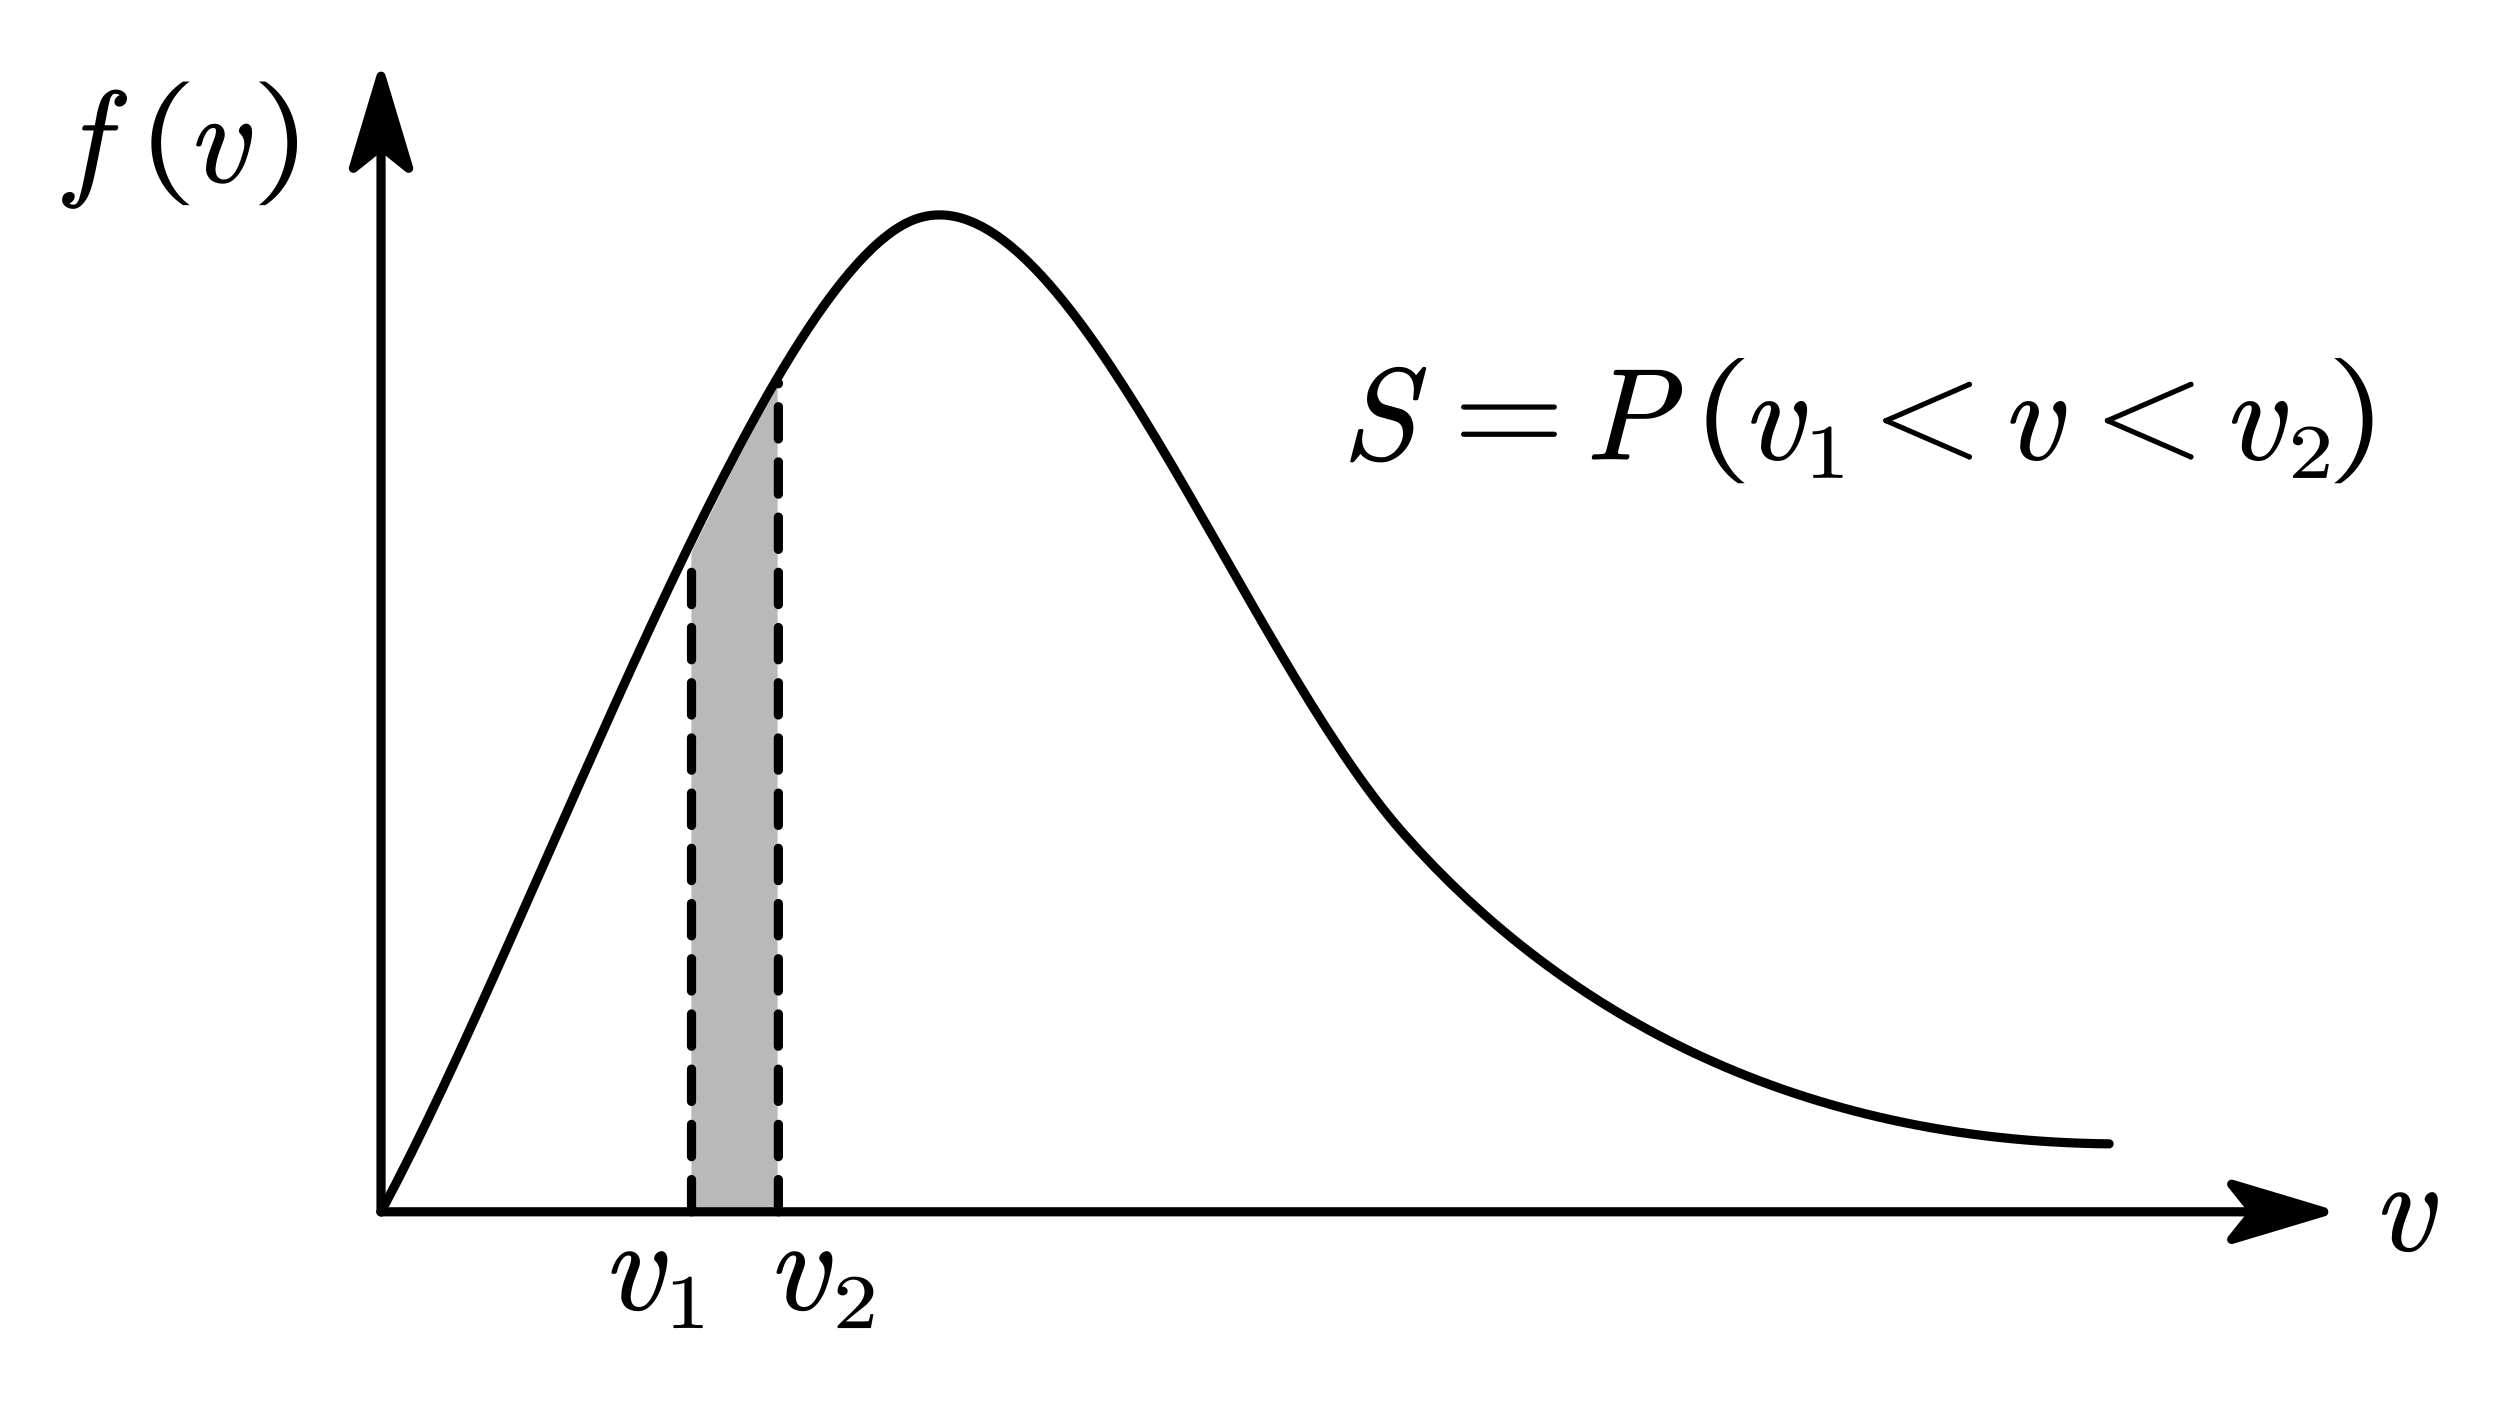 <?xml version="1.0"?>
<svg xmlns="http://www.w3.org/2000/svg" xmlns:xlink="http://www.w3.org/1999/xlink" width="362.292" height="204.488">
	<defs>
		<marker id="CustomMarker-01" markerUnits="strokeWidth" markerWidth="15" markerHeight="9" viewBox="-15 -4.5 15 9" orient="auto-start-reverse">
			<path d="M 0 -0 L -10 -3, -8 -0.5, -8 0.5, -10 3 Z" fill="#000000" stroke="#000000" stroke-linejoin="round" />
		</marker>
		<marker id="CustomMarker-02" markerUnits="strokeWidth" markerWidth="15" markerHeight="9" viewBox="-15 -4.5 15 9" orient="auto-start-reverse">
			<path d="M 0 -0 L -10 -3, -8 -0.5, -8 0.5, -10 3 Z" fill="#000000" stroke="#000000" stroke-linejoin="round" />
		</marker>
	</defs>
	<path d="M 10 -95.582 L 9.2 -94.372, 8.4 -92.758, 6 -88.725, 3.2 -83.483, -0.4 -76.627, -3.6 -70.174, -9.6 -58.075, -10 -56.865, -10 95.582, 10 95.582 Z" stroke="none" fill="#000000" fill-opacity="0.275" transform="matrix(0.625 0 -0 0.625 106.44 115.873)" />
	<path d="M -225.22 131.651 L 225.22 131.651" fill="none" stroke="#000000" stroke-width="2.133" stroke-linecap="round" stroke-linejoin="round" marker-end="url(#CustomMarker-01)" transform="matrix(0.625 0 -0 0.625 195.981 93.33)" />
	<path d="M -225.22 131.651 L -225.22 -131.651" fill="none" stroke="#000000" stroke-width="2.133" stroke-linecap="round" stroke-linejoin="round" marker-end="url(#CustomMarker-02)" transform="matrix(0.625 0 -0 0.625 195.981 93.33)" />
	<g transform="matrix(1 0 -0 1 9 9)">
		<svg width="111.06" height="62.914">
			<defs />
			<path d="M 9.352 5.616 C 9.283 5.885, 9.141 6.092, 8.927 6.235, 8.714 6.379, 8.503 6.45, 8.295 6.45, 8.069 6.45, 7.886 6.371, 7.748 6.212, 7.641 6.109, 7.585 5.977, 7.578 5.818, 7.578 5.751, 7.59 5.666, 7.616 5.561, 7.685 5.33, 7.803 5.147, 7.97 5.012, 8.137 4.878, 8.261 4.804, 8.342 4.792, 8.223 4.658, 7.987 4.591, 7.634 4.59, 7.427 4.591, 7.229 4.771, 7.04 5.131, 7.002 5.186, 6.96 5.31, 6.913 5.502, 6.866 5.695, 6.812 5.93, 6.753 6.208, 6.693 6.486, 6.631 6.78, 6.568 7.092, 6.505 7.403, 6.449 7.702, 6.398 7.989 L 6.162 9.152, 7.889 9.152 C 8.053 9.153, 8.135 9.235, 8.135 9.399 L 8.135 9.464, 8.097 9.628 C 8.028 9.812, 7.905 9.904, 7.729 9.903 L 6.012 9.903, 5.106 14.465 C 5.018 14.893, 4.924 15.35, 4.823 15.835, 4.723 16.32, 4.613 16.803, 4.493 17.282, 4.373 17.762, 4.237 18.215, 4.083 18.642, 3.929 19.07, 3.763 19.442, 3.587 19.76, 3.48 19.937, 3.359 20.116, 3.224 20.295, 3.089 20.476, 2.94 20.636, 2.776 20.776, 2.612 20.917, 2.435 21.035, 2.243 21.129, 2.051 21.224, 1.845 21.271, 1.625 21.271, 1.38 21.271, 1.15 21.232, 0.936 21.152, 0.723 21.073, 0.539 20.963, 0.384 20.822, 0.231 20.682, 0.116 20.511, 0.04 20.309, 0.015 20.199, 0.002 20.089, 0.002 19.979, 0.002 19.876, 0.015 19.763, 0.04 19.64, 0.109 19.366, 0.254 19.16, 0.474 19.022, 0.694 18.885, 0.911 18.816, 1.124 18.816, 1.345 18.816, 1.527 18.889, 1.672 19.036, 1.779 19.14, 1.832 19.271, 1.832 19.43, 1.832 19.497, 1.819 19.583, 1.794 19.686, 1.726 19.919, 1.606 20.105, 1.436 20.245, 1.267 20.386, 1.141 20.462, 1.059 20.474, 1.166 20.597, 1.386 20.657, 1.719 20.657, 1.882 20.657, 2.035 20.566, 2.177 20.382, 2.318 20.199, 2.433 19.949, 2.521 19.631, 2.741 18.887, 2.941 18.061, 3.12 17.154, 3.299 16.247, 3.477 15.363, 3.653 14.502 L 4.587 9.903, 3.172 9.903 C 3.078 9.904, 3.009 9.873, 2.964 9.812, 2.927 9.776, 2.908 9.73, 2.908 9.674, 2.908 9.638, 2.918 9.604, 2.936 9.573 L 2.964 9.436 C 2.983 9.357, 3.026 9.29, 3.092 9.235, 3.158 9.18, 3.228 9.153, 3.304 9.152 L 4.738 9.152, 4.955 8.007 C 4.993 7.769, 5.043 7.507, 5.106 7.22, 5.169 6.933, 5.244 6.647, 5.332 6.363, 5.421 6.079, 5.52 5.806, 5.63 5.544, 5.74 5.281, 5.874 5.058, 6.031 4.874, 6.258 4.612, 6.519 4.397, 6.814 4.229, 7.109 4.061, 7.421 3.977, 7.748 3.977, 7.993 3.977, 8.228 4.014, 8.451 4.087, 8.674 4.16, 8.863 4.267, 9.017 4.408, 9.171 4.549, 9.279 4.716, 9.342 4.911, 9.386 5.009, 9.408 5.122, 9.408 5.25, 9.408 5.354, 9.39 5.477, 9.352 5.616 Z" stroke="none" fill="#000000" />
			<path d="M 27.194 9.125 C 27.364 9.29, 27.471 9.522, 27.515 9.821, 27.527 9.968, 27.533 10.108, 27.533 10.242, 27.533 10.414, 27.521 10.585, 27.496 10.755, 27.458 11.098, 27.4 11.444, 27.321 11.795, 27.242 12.147, 27.166 12.46, 27.09 12.734, 26.964 13.254, 26.796 13.797, 26.585 14.365, 26.375 14.933, 26.115 15.455, 25.807 15.931, 25.499 16.407, 25.14 16.808, 24.727 17.131, 24.315 17.455, 23.839 17.616, 23.298 17.616, 22.871 17.616, 22.467 17.54, 22.086 17.387, 21.706 17.235, 21.409 16.988, 21.195 16.645, 20.962 16.298, 20.849 15.901, 20.855 15.454, 20.855 15.43, 20.861 15.406, 20.874 15.381, 20.874 14.948, 20.924 14.511, 21.024 14.071, 21.125 13.65, 21.272 13.187, 21.464 12.679, 21.655 12.173, 21.839 11.681, 22.015 11.204, 22.204 10.698, 22.298 10.282, 22.298 9.958, 22.298 9.684, 22.182 9.547, 21.949 9.546, 21.736 9.547, 21.542 9.608, 21.369 9.73, 21.196 9.852, 21.039 10.022, 20.897 10.238, 20.756 10.455, 20.629 10.712, 20.515 11.008, 20.402 11.304, 20.308 11.62, 20.232 11.955, 20.163 12.121, 20.047 12.206, 19.884 12.212 L 19.666 12.212 C 19.515 12.212, 19.44 12.136, 19.44 11.983 L 19.44 11.918 C 19.528 11.583, 19.645 11.24, 19.789 10.889, 19.934 10.538, 20.116 10.219, 20.336 9.931, 20.556 9.644, 20.808 9.406, 21.091 9.217, 21.374 9.028, 21.698 8.933, 22.062 8.932, 22.377 8.933, 22.646 9, 22.869 9.134, 23.092 9.269, 23.262 9.448, 23.378 9.67, 23.495 9.893, 23.559 10.145, 23.572 10.425 L 23.572 10.489 C 23.572 10.753, 23.518 11.024, 23.411 11.305, 23.229 11.782, 23.048 12.269, 22.869 12.766, 22.69 13.264, 22.55 13.712, 22.449 14.108, 22.349 14.523, 22.279 14.921, 22.242 15.299, 22.229 15.384, 22.223 15.467, 22.223 15.546, 22.223 15.821, 22.27 16.081, 22.364 16.325, 22.446 16.539, 22.579 16.707, 22.765 16.829, 22.95 16.951, 23.169 17.012, 23.42 17.012, 23.791 17.012, 24.126 16.892, 24.425 16.65, 24.724 16.409, 24.99 16.084, 25.223 15.675, 25.455 15.266, 25.661 14.8, 25.84 14.278, 26.02 13.756, 26.178 13.229, 26.317 12.697, 26.38 12.429, 26.411 12.173, 26.411 11.928, 26.411 11.745, 26.399 11.571, 26.373 11.405, 26.292 11.009, 26.109 10.673, 25.826 10.398, 25.695 10.27, 25.625 10.124, 25.618 9.958, 25.618 9.898, 25.628 9.84, 25.647 9.784, 25.704 9.571, 25.815 9.386, 25.982 9.231, 26.148 9.075, 26.345 8.976, 26.572 8.932, 26.609 8.921, 26.653 8.915, 26.703 8.914, 26.886 8.915, 27.05 8.985, 27.194 9.125 Z" stroke="none" fill="#000000" />
			<path d="M 1.547 8.956 C -4.569 4.926, -4.569 -4.926, 1.547 -8.956 L 2.507 -8.956 C -3.008 -4.926, -3.008 4.926, 2.507 8.956" stroke="none" fill="#000000" transform="matrix(1 0 -0 1 15.972 11.77)" />
			<path d="M 1.547 8.956 C -4.569 4.926, -4.569 -4.926, 1.547 -8.956 L 2.507 -8.956 C -3.008 -4.926, -3.008 4.926, 2.507 8.956" stroke="none" fill="#000000" transform="matrix(-1 1.50996e-007 -1.50996e-007 -1 31.007 11.77)" />
			<rect />
		</svg>
	</g>
	<g transform="matrix(1 0 -0 1 345.196 164.404)">
		<svg width="30.015" height="32.957">
			<defs />
			<path d="M 7.75 8.562 C 7.92 8.727, 8.027 8.959, 8.071 9.258, 8.083 9.405, 8.09 9.545, 8.09 9.679, 8.09 9.851, 8.077 10.022, 8.052 10.192, 8.014 10.535, 7.956 10.882, 7.877 11.233, 7.799 11.584, 7.722 11.897, 7.646 12.171, 7.52 12.691, 7.352 13.234, 7.141 13.802, 6.931 14.37, 6.671 14.892, 6.363 15.368, 6.055 15.845, 5.695 16.245, 5.283 16.568, 4.871 16.892, 4.395 17.053, 3.854 17.053, 3.426 17.053, 3.022 16.977, 2.641 16.824, 2.261 16.672, 1.964 16.425, 1.75 16.082, 1.517 15.735, 1.404 15.338, 1.41 14.892, 1.41 14.867, 1.416 14.843, 1.428 14.818, 1.428 14.385, 1.479 13.949, 1.58 13.508, 1.68 13.088, 1.827 12.624, 2.019 12.117, 2.21 11.61, 2.394 11.118, 2.57 10.641, 2.759 10.135, 2.853 9.719, 2.853 9.395, 2.853 9.121, 2.737 8.984, 2.504 8.983, 2.291 8.984, 2.097 9.045, 1.924 9.167, 1.751 9.289, 1.594 9.459, 1.452 9.675, 1.311 9.892, 1.183 10.149, 1.07 10.445, 0.957 10.741, 0.863 11.057, 0.787 11.392, 0.718 11.558, 0.602 11.643, 0.438 11.649 L 0.221 11.649 C 0.07 11.649, -0.006 11.573, -0.006 11.42 L -0.006 11.356 C 0.082 11.02, 0.199 10.677, 0.344 10.326, 0.488 9.975, 0.671 9.656, 0.891 9.368, 1.111 9.082, 1.363 8.843, 1.646 8.654, 1.929 8.465, 2.253 8.37, 2.618 8.369, 2.932 8.37, 3.201 8.438, 3.424 8.572, 3.647 8.706, 3.817 8.885, 3.934 9.107, 4.051 9.331, 4.115 9.582, 4.127 9.863 L 4.127 9.927 C 4.127 10.19, 4.074 10.461, 3.966 10.742, 3.784 11.219, 3.604 11.706, 3.424 12.204, 3.245 12.702, 3.105 13.149, 3.004 13.545, 2.904 13.961, 2.834 14.358, 2.797 14.736, 2.784 14.822, 2.778 14.904, 2.778 14.983, 2.778 15.258, 2.825 15.518, 2.919 15.762, 3.001 15.976, 3.135 16.144, 3.321 16.266, 3.506 16.389, 3.725 16.449, 3.976 16.449, 4.347 16.449, 4.682 16.329, 4.981 16.087, 5.28 15.846, 5.546 15.521, 5.778 15.112, 6.011 14.703, 6.217 14.237, 6.396 13.715, 6.576 13.193, 6.734 12.666, 6.872 12.134, 6.935 11.866, 6.967 11.61, 6.967 11.365, 6.967 11.182, 6.954 11.008, 6.929 10.843, 6.848 10.447, 6.665 10.111, 6.382 9.835, 6.25 9.707, 6.181 9.561, 6.175 9.395, 6.175 9.335, 6.184 9.277, 6.203 9.221, 6.26 9.008, 6.371 8.823, 6.538 8.668, 6.705 8.512, 6.901 8.413, 7.127 8.369, 7.165 8.358, 7.209 8.352, 7.259 8.351, 7.442 8.352, 7.606 8.422, 7.75 8.562 Z" stroke="none" fill="#000000" />
			<rect />
		</svg>
	</g>
	<path d="M -200.334 120.969 C -164.029 53.576, -110.939 -97.697, -76.029 -109.333, -41.12 -120.969, -1.12 -9.697, 36.698 33.212, 74.516 76.121, 129.062 104.485, 200.334 105.212" fill="none" stroke="#000000" stroke-width="2.133" stroke-linecap="round" stroke-linejoin="round" transform="matrix(0.625 0 -0 0.625 180.428 100.006)" />
	<path d="M 0 76.299 L 0 -76.3" fill="none" stroke="#000000" stroke-width="2.133" stroke-linecap="round" stroke-linejoin="round" stroke-dasharray="7.477, 5.323" transform="matrix(0.625 0 0 0.625 100.213 127.925)" />
	<path d="M 0 96.099 L 0 -96.099" fill="none" stroke="#000000" stroke-width="2.133" stroke-linecap="round" stroke-linejoin="round" stroke-dasharray="7.477, 5.323" transform="matrix(0.625 0 0 0.625 112.8 115.55)" />
	<g transform="matrix(1 0 -0 1 88.617 172.958)">
		<svg width="44.938" height="39">
			<defs />
			<path d="M 7.75 8.562 C 7.92 8.727, 8.027 8.959, 8.071 9.258, 8.083 9.405, 8.09 9.545, 8.09 9.679, 8.09 9.851, 8.077 10.022, 8.052 10.192, 8.014 10.535, 7.956 10.882, 7.877 11.233, 7.799 11.584, 7.722 11.897, 7.646 12.171, 7.52 12.691, 7.352 13.234, 7.141 13.802, 6.931 14.37, 6.671 14.892, 6.363 15.368, 6.055 15.845, 5.695 16.245, 5.283 16.568, 4.871 16.892, 4.395 17.053, 3.854 17.053, 3.426 17.053, 3.022 16.977, 2.641 16.824, 2.261 16.672, 1.964 16.425, 1.75 16.082, 1.517 15.735, 1.404 15.338, 1.41 14.892, 1.41 14.867, 1.416 14.843, 1.428 14.818, 1.428 14.385, 1.479 13.949, 1.58 13.508, 1.68 13.088, 1.827 12.624, 2.019 12.117, 2.21 11.61, 2.394 11.118, 2.57 10.641, 2.759 10.135, 2.853 9.719, 2.853 9.395, 2.853 9.121, 2.737 8.984, 2.504 8.983, 2.291 8.984, 2.097 9.045, 1.924 9.167, 1.751 9.289, 1.594 9.459, 1.452 9.675, 1.311 9.892, 1.183 10.149, 1.07 10.445, 0.957 10.741, 0.863 11.057, 0.787 11.392, 0.718 11.558, 0.602 11.643, 0.438 11.649 L 0.221 11.649 C 0.07 11.649, -0.006 11.573, -0.006 11.42 L -0.006 11.356 C 0.082 11.02, 0.199 10.677, 0.344 10.326, 0.488 9.975, 0.671 9.656, 0.891 9.368, 1.111 9.082, 1.363 8.843, 1.646 8.654, 1.929 8.465, 2.253 8.37, 2.618 8.369, 2.932 8.37, 3.201 8.438, 3.424 8.572, 3.647 8.706, 3.817 8.885, 3.934 9.107, 4.051 9.331, 4.115 9.582, 4.127 9.863 L 4.127 9.927 C 4.127 10.19, 4.074 10.461, 3.966 10.742, 3.784 11.219, 3.604 11.706, 3.424 12.204, 3.245 12.702, 3.105 13.149, 3.004 13.545, 2.904 13.961, 2.834 14.358, 2.797 14.736, 2.784 14.822, 2.778 14.904, 2.778 14.983, 2.778 15.258, 2.825 15.518, 2.919 15.762, 3.001 15.976, 3.135 16.144, 3.321 16.266, 3.506 16.389, 3.725 16.449, 3.976 16.449, 4.347 16.449, 4.682 16.329, 4.981 16.087, 5.28 15.846, 5.546 15.521, 5.778 15.112, 6.011 14.703, 6.217 14.237, 6.396 13.715, 6.576 13.193, 6.734 12.666, 6.872 12.134, 6.935 11.866, 6.967 11.61, 6.967 11.365, 6.967 11.182, 6.954 11.008, 6.929 10.843, 6.848 10.447, 6.665 10.111, 6.382 9.835, 6.25 9.707, 6.181 9.561, 6.175 9.395, 6.175 9.335, 6.184 9.277, 6.203 9.221, 6.26 9.008, 6.371 8.823, 6.538 8.668, 6.705 8.512, 6.901 8.413, 7.127 8.369, 7.165 8.358, 7.209 8.352, 7.259 8.351, 7.442 8.352, 7.606 8.422, 7.75 8.562 Z" stroke="none" fill="#000000" />
			<path d="M 2.373 3.197 C 1.725 3.177, 1.094 3.166, 0.481 3.166, -0.131 3.166, -0.762 3.177, -1.41 3.197 L -1.41 2.756, -1.045 2.756 C -0.929 2.756, -0.82 2.755, -0.718 2.751, -0.615 2.748, -0.519 2.739, -0.427 2.726, -0.335 2.712, -0.256 2.698, -0.189 2.684, -0.133 2.674, -0.086 2.643, -0.05 2.59, -0.012 2.537, 0.006 2.478, 0.006 2.412 L 0.006 -3.369 C -0.17 -3.283, -0.386 -3.218, -0.644 -3.174, -0.901 -3.129, -1.182 -3.107, -1.489 -3.107 L -1.489 -3.543 C -1.066 -3.543, -0.676 -3.593, -0.318 -3.694, 0.039 -3.795, 0.348 -3.984, 0.608 -4.261 L 0.772 -4.261 C 0.888 -4.261, 0.946 -4.205, 0.946 -4.092 L 0.946 2.412 C 0.946 2.481, 0.964 2.541, 0.999 2.592, 1.034 2.643, 1.086 2.674, 1.152 2.684, 1.209 2.698, 1.281 2.712, 1.369 2.726, 1.457 2.739, 1.556 2.748, 1.667 2.751, 1.778 2.755, 1.887 2.756, 1.992 2.756 L 2.373 2.756, 2.373 3.197 Z" stroke="none" fill="#000000" transform="matrix(1.12 0 0 1 10.558 16.306)" />
			<rect />
		</svg>
	</g>
	<g transform="matrix(1 0 -0 1 112.538 172.958)">
		<svg width="48.025" height="39">
			<defs />
			<path d="M 7.75 8.562 C 7.92 8.727, 8.027 8.959, 8.071 9.258, 8.083 9.405, 8.09 9.545, 8.09 9.679, 8.09 9.851, 8.077 10.022, 8.052 10.192, 8.014 10.535, 7.956 10.882, 7.877 11.233, 7.799 11.584, 7.722 11.897, 7.646 12.171, 7.52 12.691, 7.352 13.234, 7.141 13.802, 6.931 14.37, 6.671 14.892, 6.363 15.368, 6.055 15.845, 5.695 16.245, 5.283 16.568, 4.871 16.892, 4.395 17.053, 3.854 17.053, 3.426 17.053, 3.022 16.977, 2.641 16.824, 2.261 16.672, 1.964 16.425, 1.75 16.082, 1.517 15.735, 1.404 15.338, 1.41 14.892, 1.41 14.867, 1.416 14.843, 1.428 14.818, 1.428 14.385, 1.479 13.949, 1.58 13.508, 1.68 13.088, 1.827 12.624, 2.019 12.117, 2.21 11.61, 2.394 11.118, 2.57 10.641, 2.759 10.135, 2.853 9.719, 2.853 9.395, 2.853 9.121, 2.737 8.984, 2.504 8.983, 2.291 8.984, 2.097 9.045, 1.924 9.167, 1.751 9.289, 1.594 9.459, 1.452 9.675, 1.311 9.892, 1.183 10.149, 1.07 10.445, 0.957 10.741, 0.863 11.057, 0.787 11.392, 0.718 11.558, 0.602 11.643, 0.438 11.649 L 0.221 11.649 C 0.07 11.649, -0.006 11.573, -0.006 11.42 L -0.006 11.356 C 0.082 11.02, 0.199 10.677, 0.344 10.326, 0.488 9.975, 0.671 9.656, 0.891 9.368, 1.111 9.082, 1.363 8.843, 1.646 8.654, 1.929 8.465, 2.253 8.37, 2.618 8.369, 2.932 8.37, 3.201 8.438, 3.424 8.572, 3.647 8.706, 3.817 8.885, 3.934 9.107, 4.051 9.331, 4.115 9.582, 4.127 9.863 L 4.127 9.927 C 4.127 10.19, 4.074 10.461, 3.966 10.742, 3.784 11.219, 3.604 11.706, 3.424 12.204, 3.245 12.702, 3.105 13.149, 3.004 13.545, 2.904 13.961, 2.834 14.358, 2.797 14.736, 2.784 14.822, 2.778 14.904, 2.778 14.983, 2.778 15.258, 2.825 15.518, 2.919 15.762, 3.001 15.976, 3.135 16.144, 3.321 16.266, 3.506 16.389, 3.725 16.449, 3.976 16.449, 4.347 16.449, 4.682 16.329, 4.981 16.087, 5.28 15.846, 5.546 15.521, 5.778 15.112, 6.011 14.703, 6.217 14.237, 6.396 13.715, 6.576 13.193, 6.734 12.666, 6.872 12.134, 6.935 11.866, 6.967 11.61, 6.967 11.365, 6.967 11.182, 6.954 11.008, 6.929 10.843, 6.848 10.447, 6.665 10.111, 6.382 9.835, 6.25 9.707, 6.181 9.561, 6.175 9.395, 6.175 9.335, 6.184 9.277, 6.203 9.221, 6.26 9.008, 6.371 8.823, 6.538 8.668, 6.705 8.512, 6.901 8.413, 7.127 8.369, 7.165 8.358, 7.209 8.352, 7.259 8.351, 7.442 8.352, 7.606 8.422, 7.75 8.562 Z" stroke="none" fill="#000000" />
			<path d="M 2.391 3.197 L -1.909 3.197, -1.909 2.915 C -1.909 2.895, -1.898 2.864, -1.877 2.823 L -0.149 0.945 C 0.055 0.72, 0.262 0.489, 0.472 0.253, 0.681 0.017, 0.869 -0.224, 1.034 -0.47, 1.199 -0.717, 1.331 -0.97, 1.43 -1.232, 1.529 -1.494, 1.578 -1.768, 1.578 -2.056, 1.578 -2.298, 1.547 -2.525, 1.483 -2.735, 1.42 -2.945, 1.328 -3.13, 1.208 -3.289, 1.088 -3.448, 0.939 -3.576, 0.759 -3.674, 0.58 -3.771, 0.372 -3.82, 0.136 -3.82, -0.216 -3.82, -0.527 -3.715, -0.796 -3.504, -1.066 -3.294, -1.245 -3.062, -1.333 -2.81, -1.35 -2.803, -1.322 -2.799, -1.248 -2.799 L -1.158 -2.799 C -1.053 -2.775, -0.961 -2.738, -0.884 -2.689, -0.806 -2.639, -0.741 -2.571, -0.688 -2.484, -0.635 -2.396, -0.609 -2.291, -0.609 -2.169, -0.609 -1.963, -0.676 -1.806, -0.81 -1.696, -0.944 -1.587, -1.093 -1.532, -1.259 -1.532, -1.417 -1.532, -1.565 -1.587, -1.702 -1.696, -1.84 -1.806, -1.909 -1.963, -1.909 -2.169, -1.909 -2.455, -1.852 -2.727, -1.739 -2.984, -1.626 -3.24, -1.474 -3.462, -1.28 -3.651, -1.086 -3.839, -0.857 -3.987, -0.593 -4.097, -0.329 -4.206, -0.049 -4.261, 0.247 -4.261, 0.613 -4.261, 0.949 -4.207, 1.253 -4.1, 1.558 -3.992, 1.817 -3.837, 2.032 -3.635, 2.247 -3.433, 2.415 -3.2, 2.537 -2.935, 2.658 -2.67, 2.719 -2.377, 2.719 -2.056, 2.719 -1.7, 2.638 -1.372, 2.476 -1.073, 2.314 -0.774, 2.113 -0.499, 1.874 -0.25, 1.634 5.126e-005, 1.38 0.235, 1.111 0.456, 0.841 0.676, 0.597 0.891, 0.379 1.099 L -0.836 2.243, 0.754 2.243 C 0.976 2.243, 1.183 2.242, 1.375 2.238, 1.567 2.235, 1.73 2.228, 1.863 2.218, 1.997 2.207, 2.066 2.201, 2.069 2.197, 2.097 2.173, 2.124 2.125, 2.149 2.054, 2.173 1.982, 2.196 1.897, 2.217 1.8, 2.238 1.702, 2.26 1.603, 2.281 1.502, 2.302 1.401, 2.321 1.291, 2.339 1.171 L 2.73 1.171 Z" stroke="none" fill="#000000" transform="matrix(1.12 0 0 1 10.981 16.306)" />
			<rect />
		</svg>
	</g>
	<g transform="matrix(1 0 -0 1 195.676 49.074)">
		<svg width="452.994" height="98.914">
			<defs />
			<path d="M 9.884 8.673 C 9.846 8.844, 9.752 8.93, 9.601 8.929, 9.589 8.942, 9.557 8.948, 9.507 8.947, 9.475 8.948, 9.45 8.942, 9.431 8.929 L 9.347 8.929 C 9.183 8.93, 9.101 8.868, 9.101 8.746 L 9.101 8.682 C 9.176 8.231, 9.214 7.812, 9.214 7.427 L 9.214 7.079 C 9.176 6.609, 9.071 6.204, 8.898 5.866, 8.725 5.527, 8.472 5.264, 8.139 5.078, 7.806 4.892, 7.384 4.798, 6.874 4.798, 6.579 4.798, 6.278 4.863, 5.973 4.991, 5.669 5.119, 5.384 5.293, 5.12 5.512, 4.831 5.751, 4.595 6.021, 4.412 6.324, 4.23 6.626, 4.098 6.936, 4.015 7.253, 3.953 7.479, 3.919 7.696, 3.912 7.903, 3.912 8.191, 3.975 8.465, 4.101 8.728, 4.283 9.168, 4.61 9.449, 5.082 9.57 L 7.252 10.175 C 7.648 10.292, 7.986 10.476, 8.266 10.73, 8.546 10.983, 8.757 11.283, 8.898 11.627, 9.04 11.973, 9.123 12.349, 9.148 12.758 L 9.148 12.923 C 9.148 13.278, 9.098 13.641, 8.997 14.013, 8.866 14.527, 8.655 15.021, 8.365 15.498, 8.076 15.974, 7.718 16.401, 7.289 16.779, 6.881 17.128, 6.433 17.407, 5.945 17.617, 5.457 17.828, 4.969 17.933, 4.478 17.933, 3.755 17.933, 3.138 17.818, 2.629 17.585, 2.119 17.354, 1.742 17.061, 1.496 16.706 L 0.562 17.814 C 0.481 17.894, 0.396 17.933, 0.308 17.933 L 0.251 17.933 C 0.094 17.933, 0.009 17.873, -0.004 17.75, -0.004 17.714, 0.006 17.68, 0.024 17.649 L 1.119 13.363 C 1.157 13.192, 1.267 13.104, 1.449 13.097 L 1.657 13.097 C 1.732 13.098, 1.801 13.128, 1.864 13.188, 1.89 13.238, 1.902 13.281, 1.902 13.317, 1.902 13.342, 1.896 13.372, 1.883 13.408, 1.77 13.849, 1.713 14.258, 1.713 14.636, 1.713 15.241, 1.862 15.754, 2.157 16.175, 2.629 16.853, 3.453 17.192, 4.629 17.192, 4.924 17.192, 5.225 17.123, 5.53 16.986, 5.835 16.849, 6.12 16.664, 6.384 16.431, 6.673 16.163, 6.917 15.866, 7.115 15.539, 7.313 15.212, 7.46 14.875, 7.553 14.526, 7.616 14.245, 7.648 13.983, 7.648 13.738, 7.648 13.434, 7.607 13.14, 7.525 12.859, 7.337 12.389, 6.988 12.087, 6.478 11.952 L 4.336 11.347 C 3.953 11.244, 3.623 11.075, 3.345 10.839, 3.069 10.605, 2.854 10.325, 2.7 10.001, 2.546 9.678, 2.456 9.321, 2.431 8.929 L 2.431 8.728 C 2.431 8.423, 2.468 8.102, 2.544 7.766, 2.676 7.278, 2.887 6.811, 3.176 6.365, 3.466 5.919, 3.824 5.525, 4.251 5.183, 4.654 4.853, 5.096 4.589, 5.577 4.391, 6.059 4.193, 6.535 4.093, 7.007 4.092, 7.655 4.093, 8.189 4.214, 8.61 4.455, 9.032 4.696, 9.337 4.982, 9.526 5.311 L 10.431 4.221 C 10.482 4.136, 10.564 4.093, 10.676 4.092 L 10.762 4.092 C 10.913 4.093, 10.988 4.166, 10.988 4.312 L 10.988 4.386 Z" stroke="none" fill="#000000" />
			<polyline points="-6.566 -1.97 6.566 -1.97" fill="none" stroke="#000000" stroke-width="0.75" stroke-linecap="round" stroke-linejoin="round" transform="matrix(1 0 0 1 22.998 11.886)" />
			<polyline points="-6.566 1.97 6.566 1.97" fill="none" stroke="#000000" stroke-width="0.75" stroke-linecap="round" stroke-linejoin="round" transform="matrix(1 0 0 1 22.998 11.886)" />
			<path d="M 47.985 8.123 C 47.847 8.618, 47.611 9.075, 47.278 9.493, 46.945 9.911, 46.548 10.273, 46.089 10.578, 45.592 10.92, 45.063 11.178, 44.5 11.352, 43.937 11.527, 43.379 11.614, 42.825 11.613 L 40.024 11.613, 38.845 16.193 C 38.807 16.328, 38.788 16.435, 38.788 16.514, 38.788 16.587, 38.804 16.633, 38.835 16.651, 38.923 16.707, 39.097 16.739, 39.354 16.748, 39.612 16.757, 39.889 16.762, 40.184 16.761, 40.36 16.762, 40.448 16.847, 40.448 17.017 L 40.448 17.082, 40.411 17.247 C 40.342 17.43, 40.219 17.521, 40.042 17.521, 39.257 17.485, 38.468 17.466, 37.675 17.466, 36.877 17.466, 36.078 17.485, 35.279 17.521, 35.11 17.521, 35.019 17.442, 35.006 17.283 L 35.006 17.21, 35.043 17.054 C 35.094 16.853, 35.216 16.755, 35.411 16.761, 35.707 16.762, 35.987 16.757, 36.251 16.748, 36.515 16.739, 36.71 16.707, 36.835 16.651, 36.955 16.585, 37.046 16.42, 37.109 16.156 L 39.76 5.833 C 39.797 5.699, 39.816 5.595, 39.816 5.521, 39.816 5.449, 39.801 5.406, 39.769 5.393, 39.681 5.339, 39.51 5.306, 39.255 5.293, 39.001 5.281, 38.722 5.275, 38.42 5.274, 38.244 5.275, 38.156 5.192, 38.156 5.027 L 38.156 4.954, 38.213 4.798 C 38.251 4.615, 38.367 4.524, 38.561 4.523 L 44.608 4.523 C 45.162 4.524, 45.676 4.611, 46.151 4.785, 46.626 4.959, 47.033 5.22, 47.372 5.567, 47.68 5.891, 47.897 6.276, 48.023 6.721, 48.06 6.93, 48.079 7.141, 48.079 7.354, 48.079 7.599, 48.048 7.855, 47.985 8.123 Z M 45.976 8.077 C 46.083 7.693, 46.155 7.32, 46.193 6.96 L 46.193 6.795 C 46.193 6.514, 46.114 6.258, 45.957 6.025, 45.75 5.751, 45.473 5.558, 45.127 5.444, 44.781 5.331, 44.407 5.275, 44.004 5.274 L 42.231 5.274 C 41.911 5.275, 41.719 5.299, 41.656 5.348, 41.593 5.397, 41.527 5.571, 41.458 5.87 L 40.146 10.926, 42.505 10.926 C 42.914 10.927, 43.322 10.869, 43.731 10.752, 44.14 10.637, 44.523 10.438, 44.882 10.156, 45.203 9.882, 45.44 9.562, 45.594 9.195, 45.748 8.829, 45.875 8.456, 45.976 8.077 Z" stroke="none" fill="#000000" />
			<path d="M 65.866 9.24 C 66.036 9.406, 66.143 9.638, 66.186 9.937, 66.199 10.084, 66.205 10.224, 66.205 10.358, 66.205 10.53, 66.193 10.7, 66.168 10.871, 66.13 11.213, 66.072 11.56, 65.993 11.911, 65.914 12.263, 65.838 12.575, 65.762 12.85, 65.636 13.369, 65.468 13.913, 65.257 14.481, 65.046 15.049, 64.787 15.571, 64.479 16.047, 64.171 16.523, 63.812 16.924, 63.399 17.247, 62.987 17.57, 62.511 17.732, 61.97 17.732, 61.543 17.732, 61.139 17.656, 60.758 17.503, 60.378 17.351, 60.081 17.103, 59.866 16.761, 59.634 16.413, 59.521 16.017, 59.527 15.57, 59.527 15.546, 59.533 15.522, 59.546 15.497, 59.546 15.064, 59.596 14.627, 59.696 14.187, 59.797 13.766, 59.944 13.302, 60.136 12.795, 60.327 12.289, 60.511 11.797, 60.687 11.32, 60.876 10.814, 60.97 10.398, 60.97 10.074, 60.97 9.8, 60.854 9.662, 60.621 9.662, 60.407 9.662, 60.214 9.724, 60.041 9.846, 59.868 9.968, 59.711 10.138, 59.569 10.354, 59.428 10.571, 59.301 10.828, 59.187 11.123, 59.074 11.42, 58.98 11.736, 58.904 12.071, 58.835 12.236, 58.719 12.322, 58.555 12.328 L 58.338 12.328 C 58.187 12.328, 58.112 12.252, 58.112 12.098 L 58.112 12.034 C 58.2 11.699, 58.317 11.356, 58.461 11.004, 58.606 10.653, 58.788 10.335, 59.008 10.047, 59.228 9.76, 59.48 9.522, 59.763 9.333, 60.046 9.144, 60.37 9.049, 60.734 9.048, 61.049 9.049, 61.318 9.116, 61.541 9.25, 61.764 9.385, 61.934 9.563, 62.05 9.786, 62.167 10.009, 62.231 10.261, 62.243 10.541 L 62.243 10.605 C 62.243 10.869, 62.19 11.14, 62.083 11.421, 61.901 11.898, 61.72 12.385, 61.541 12.882, 61.362 13.38, 61.222 13.827, 61.121 14.224, 61.021 14.639, 60.951 15.037, 60.914 15.414, 60.901 15.5, 60.895 15.583, 60.895 15.662, 60.895 15.937, 60.942 16.197, 61.036 16.44, 61.118 16.654, 61.251 16.823, 61.437 16.945, 61.622 17.067, 61.841 17.128, 62.092 17.127, 62.463 17.128, 62.798 17.008, 63.097 16.766, 63.396 16.525, 63.662 16.2, 63.895 15.791, 64.127 15.382, 64.333 14.916, 64.512 14.394, 64.692 13.871, 64.85 13.345, 64.989 12.813, 65.052 12.545, 65.083 12.289, 65.083 12.043, 65.083 11.861, 65.07 11.687, 65.045 11.521, 64.963 11.125, 64.781 10.789, 64.498 10.514, 64.366 10.386, 64.297 10.239, 64.29 10.074, 64.29 10.013, 64.3 9.956, 64.319 9.9, 64.376 9.687, 64.487 9.502, 64.654 9.346, 64.82 9.191, 65.017 9.092, 65.243 9.048, 65.281 9.037, 65.325 9.03, 65.375 9.03, 65.558 9.03, 65.722 9.101, 65.866 9.24 Z" stroke="none" fill="#000000" />
			<path d="M 2.373 3.197 C 1.725 3.177, 1.094 3.166, 0.481 3.166, -0.131 3.166, -0.762 3.177, -1.41 3.197 L -1.41 2.756, -1.045 2.756 C -0.929 2.756, -0.82 2.755, -0.718 2.751, -0.615 2.748, -0.519 2.739, -0.427 2.726, -0.335 2.712, -0.256 2.698, -0.189 2.684, -0.133 2.674, -0.086 2.643, -0.05 2.59, -0.012 2.537, 0.006 2.478, 0.006 2.412 L 0.006 -3.369 C -0.17 -3.283, -0.386 -3.218, -0.644 -3.174, -0.901 -3.129, -1.182 -3.107, -1.489 -3.107 L -1.489 -3.543 C -1.066 -3.543, -0.676 -3.593, -0.318 -3.694, 0.039 -3.795, 0.348 -3.984, 0.608 -4.261 L 0.772 -4.261 C 0.888 -4.261, 0.946 -4.205, 0.946 -4.092 L 0.946 2.412 C 0.946 2.481, 0.964 2.541, 0.999 2.592, 1.034 2.643, 1.086 2.674, 1.152 2.684, 1.209 2.698, 1.281 2.712, 1.369 2.726, 1.457 2.739, 1.556 2.748, 1.667 2.751, 1.778 2.755, 1.887 2.756, 1.992 2.756 L 2.373 2.756, 2.373 3.197 Z" stroke="none" fill="#000000" transform="matrix(1.12 0 0 1 68.671 16.985)" />
			<polyline points="-5.253 6.041 0 -6.041" fill="none" stroke="#000000" stroke-width="0.75" stroke-linecap="round" stroke-linejoin="round" transform="matrix(-4.37114e-008 -1 1 -4.37114e-008 83.665 11.886)" />
			<polyline points="0 -6.041 5.253 6.041" fill="none" stroke="#000000" stroke-width="0.75" stroke-linecap="round" stroke-linejoin="round" transform="matrix(-4.37114e-008 -1 1 -4.37114e-008 83.665 11.886)" />
			<ellipse cx="-5.253" cy="6.041" rx="0.375" ry="0.375" stroke="none" fill="#000000" transform="matrix(-4.37114e-008 -1 1 -4.37114e-008 83.665 11.886)" />
			<ellipse cx="-0" cy="-6.041" rx="0.375" ry="0.375" stroke="none" fill="#000000" transform="matrix(-4.37114e-008 -1 1 -4.37114e-008 83.665 11.886)" />
			<ellipse cx="5.253" cy="6.041" rx="0.375" ry="0.375" stroke="none" fill="#000000" transform="matrix(-4.37114e-008 -1 1 -4.37114e-008 83.665 11.886)" />
			<path d="M 103.422 9.24 C 103.593 9.406, 103.7 9.638, 103.743 9.937, 103.756 10.084, 103.762 10.224, 103.762 10.358, 103.762 10.53, 103.749 10.7, 103.724 10.871, 103.686 11.213, 103.629 11.56, 103.55 11.911, 103.471 12.263, 103.394 12.575, 103.319 12.85, 103.193 13.369, 103.025 13.913, 102.814 14.481, 102.603 15.049, 102.344 15.571, 102.036 16.047, 101.728 16.523, 101.368 16.924, 100.956 17.247, 100.544 17.57, 100.068 17.732, 99.526 17.732, 99.1 17.732, 98.695 17.656, 98.314 17.503, 97.934 17.351, 97.637 17.103, 97.423 16.761, 97.191 16.413, 97.077 16.017, 97.084 15.57, 97.084 15.546, 97.09 15.522, 97.103 15.497, 97.103 15.064, 97.153 14.627, 97.253 14.187, 97.354 13.766, 97.5 13.302, 97.692 12.795, 97.884 12.289, 98.068 11.797, 98.244 11.32, 98.433 10.814, 98.527 10.398, 98.527 10.074, 98.527 9.8, 98.411 9.662, 98.178 9.662, 97.964 9.662, 97.771 9.724, 97.598 9.846, 97.425 9.968, 97.268 10.138, 97.126 10.354, 96.985 10.571, 96.858 10.828, 96.744 11.123, 96.631 11.42, 96.536 11.736, 96.461 12.071, 96.392 12.236, 96.276 12.322, 96.112 12.328 L 95.895 12.328 C 95.744 12.328, 95.668 12.252, 95.668 12.098 L 95.668 12.034 C 95.757 11.699, 95.873 11.356, 96.018 11.004, 96.162 10.653, 96.345 10.335, 96.565 10.047, 96.785 9.76, 97.037 9.522, 97.32 9.333, 97.602 9.144, 97.926 9.049, 98.291 9.048, 98.606 9.049, 98.874 9.116, 99.098 9.25, 99.321 9.385, 99.49 9.563, 99.607 9.786, 99.724 10.009, 99.788 10.261, 99.8 10.541 L 99.8 10.605 C 99.8 10.869, 99.747 11.14, 99.64 11.421, 99.458 11.898, 99.277 12.385, 99.098 12.882, 98.918 13.38, 98.778 13.827, 98.677 14.224, 98.577 14.639, 98.508 15.037, 98.47 15.414, 98.458 15.5, 98.451 15.583, 98.451 15.662, 98.451 15.937, 98.499 16.197, 98.593 16.44, 98.675 16.654, 98.808 16.823, 98.993 16.945, 99.179 17.067, 99.398 17.128, 99.649 17.127, 100.02 17.128, 100.355 17.008, 100.654 16.766, 100.953 16.525, 101.219 16.2, 101.451 15.791, 101.684 15.382, 101.89 14.916, 102.069 14.394, 102.248 13.871, 102.407 13.345, 102.545 12.813, 102.608 12.545, 102.639 12.289, 102.639 12.043, 102.639 11.861, 102.627 11.687, 102.602 11.521, 102.52 11.125, 102.338 10.789, 102.055 10.514, 101.923 10.386, 101.854 10.239, 101.847 10.074, 101.847 10.013, 101.857 9.956, 101.876 9.9, 101.932 9.687, 102.044 9.502, 102.21 9.346, 102.377 9.191, 102.573 9.092, 102.8 9.048, 102.838 9.037, 102.881 9.03, 102.932 9.03, 103.114 9.03, 103.278 9.101, 103.422 9.24 Z" stroke="none" fill="#000000" />
			<polyline points="-5.253 6.041 0 -6.041" fill="none" stroke="#000000" stroke-width="0.75" stroke-linecap="round" stroke-linejoin="round" transform="matrix(-4.37114e-008 -1 1 -4.37114e-008 115.772 11.886)" />
			<polyline points="0 -6.041 5.253 6.041" fill="none" stroke="#000000" stroke-width="0.75" stroke-linecap="round" stroke-linejoin="round" transform="matrix(-4.37114e-008 -1 1 -4.37114e-008 115.772 11.886)" />
			<ellipse cx="-5.253" cy="6.041" rx="0.375" ry="0.375" stroke="none" fill="#000000" transform="matrix(-4.37114e-008 -1 1 -4.37114e-008 115.772 11.886)" />
			<ellipse cx="-0" cy="-6.041" rx="0.375" ry="0.375" stroke="none" fill="#000000" transform="matrix(-4.37114e-008 -1 1 -4.37114e-008 115.772 11.886)" />
			<ellipse cx="5.253" cy="6.041" rx="0.375" ry="0.375" stroke="none" fill="#000000" transform="matrix(-4.37114e-008 -1 1 -4.37114e-008 115.772 11.886)" />
			<path d="M 135.529 9.24 C 135.699 9.406, 135.806 9.638, 135.849 9.937, 135.862 10.084, 135.868 10.224, 135.868 10.358, 135.868 10.53, 135.856 10.7, 135.831 10.871, 135.793 11.213, 135.735 11.56, 135.656 11.911, 135.577 12.263, 135.501 12.575, 135.425 12.85, 135.299 13.369, 135.131 13.913, 134.92 14.481, 134.71 15.049, 134.45 15.571, 134.142 16.047, 133.834 16.523, 133.475 16.924, 133.062 17.247, 132.65 17.57, 132.174 17.732, 131.633 17.732, 131.206 17.732, 130.802 17.656, 130.421 17.503, 130.041 17.351, 129.744 17.103, 129.53 16.761, 129.297 16.413, 129.184 16.017, 129.19 15.57, 129.19 15.546, 129.196 15.522, 129.209 15.497, 129.209 15.064, 129.259 14.627, 129.359 14.187, 129.46 13.766, 129.607 13.302, 129.799 12.795, 129.99 12.289, 130.174 11.797, 130.35 11.32, 130.539 10.814, 130.633 10.398, 130.633 10.074, 130.633 9.8, 130.517 9.662, 130.284 9.662, 130.071 9.662, 129.877 9.724, 129.704 9.846, 129.531 9.968, 129.374 10.138, 129.232 10.354, 129.091 10.571, 128.964 10.828, 128.851 11.123, 128.737 11.42, 128.643 11.736, 128.567 12.071, 128.498 12.236, 128.382 12.322, 128.218 12.328 L 128.001 12.328 C 127.85 12.328, 127.775 12.252, 127.775 12.098 L 127.775 12.034 C 127.863 11.699, 127.98 11.356, 128.124 11.004, 128.269 10.653, 128.451 10.335, 128.671 10.047, 128.891 9.76, 129.143 9.522, 129.426 9.333, 129.709 9.144, 130.033 9.049, 130.397 9.048, 130.712 9.049, 130.981 9.116, 131.204 9.25, 131.427 9.385, 131.597 9.563, 131.713 9.786, 131.83 10.009, 131.894 10.261, 131.907 10.541 L 131.907 10.605 C 131.907 10.869, 131.853 11.14, 131.746 11.421, 131.564 11.898, 131.383 12.385, 131.204 12.882, 131.025 13.38, 130.885 13.827, 130.784 14.224, 130.684 14.639, 130.614 15.037, 130.577 15.414, 130.564 15.5, 130.558 15.583, 130.558 15.662, 130.558 15.937, 130.605 16.197, 130.699 16.44, 130.781 16.654, 130.914 16.823, 131.1 16.945, 131.285 17.067, 131.504 17.128, 131.755 17.127, 132.126 17.128, 132.461 17.008, 132.76 16.766, 133.059 16.525, 133.325 16.2, 133.558 15.791, 133.79 15.382, 133.996 14.916, 134.175 14.394, 134.355 13.871, 134.513 13.345, 134.652 12.813, 134.715 12.545, 134.746 12.289, 134.746 12.043, 134.746 11.861, 134.734 11.687, 134.708 11.521, 134.627 11.125, 134.444 10.789, 134.161 10.514, 134.029 10.386, 133.96 10.239, 133.953 10.074, 133.953 10.013, 133.963 9.956, 133.982 9.9, 134.039 9.687, 134.15 9.502, 134.317 9.346, 134.483 9.191, 134.68 9.092, 134.907 9.048, 134.944 9.037, 134.988 9.03, 135.038 9.03, 135.221 9.03, 135.385 9.101, 135.529 9.24 Z" stroke="none" fill="#000000" />
			<path d="M 2.391 3.197 L -1.909 3.197, -1.909 2.915 C -1.909 2.895, -1.898 2.864, -1.877 2.823 L -0.149 0.945 C 0.055 0.72, 0.262 0.489, 0.472 0.253, 0.681 0.017, 0.869 -0.224, 1.034 -0.47, 1.199 -0.717, 1.331 -0.97, 1.43 -1.232, 1.529 -1.494, 1.578 -1.768, 1.578 -2.056, 1.578 -2.298, 1.547 -2.525, 1.483 -2.735, 1.42 -2.945, 1.328 -3.13, 1.208 -3.289, 1.088 -3.448, 0.939 -3.576, 0.759 -3.674, 0.58 -3.771, 0.372 -3.82, 0.136 -3.82, -0.216 -3.82, -0.527 -3.715, -0.796 -3.504, -1.066 -3.294, -1.245 -3.062, -1.333 -2.81, -1.35 -2.803, -1.322 -2.799, -1.248 -2.799 L -1.158 -2.799 C -1.053 -2.775, -0.961 -2.738, -0.884 -2.689, -0.806 -2.639, -0.741 -2.571, -0.688 -2.484, -0.635 -2.396, -0.609 -2.291, -0.609 -2.169, -0.609 -1.963, -0.676 -1.806, -0.81 -1.696, -0.944 -1.587, -1.093 -1.532, -1.259 -1.532, -1.417 -1.532, -1.565 -1.587, -1.702 -1.696, -1.84 -1.806, -1.909 -1.963, -1.909 -2.169, -1.909 -2.455, -1.852 -2.727, -1.739 -2.984, -1.626 -3.24, -1.474 -3.462, -1.28 -3.651, -1.086 -3.839, -0.857 -3.987, -0.593 -4.097, -0.329 -4.206, -0.049 -4.261, 0.247 -4.261, 0.613 -4.261, 0.949 -4.207, 1.253 -4.1, 1.558 -3.992, 1.817 -3.837, 2.032 -3.635, 2.247 -3.433, 2.415 -3.2, 2.537 -2.935, 2.658 -2.67, 2.719 -2.377, 2.719 -2.056, 2.719 -1.7, 2.638 -1.372, 2.476 -1.073, 2.314 -0.774, 2.113 -0.499, 1.874 -0.25, 1.634 5.126e-005, 1.38 0.235, 1.111 0.456, 0.841 0.676, 0.597 0.891, 0.379 1.099 L -0.836 2.243, 0.754 2.243 C 0.976 2.243, 1.183 2.242, 1.375 2.238, 1.567 2.235, 1.73 2.228, 1.863 2.218, 1.997 2.207, 2.066 2.201, 2.069 2.197, 2.097 2.173, 2.124 2.125, 2.149 2.054, 2.173 1.982, 2.196 1.897, 2.217 1.8, 2.238 1.702, 2.26 1.603, 2.281 1.502, 2.302 1.401, 2.321 1.291, 2.339 1.171 L 2.73 1.171 Z" stroke="none" fill="#000000" transform="matrix(1.12 0 0 1 138.757 16.985)" />
			<path d="M 1.555 9.072 C -4.56 4.99, -4.56 -4.99, 1.555 -9.072 L 2.516 -9.072 C -3 -4.99, -3 4.99, 2.516 9.072" stroke="none" fill="#000000" transform="matrix(1 0 -0 1 54.644 11.886)" />
			<path d="M 1.555 9.072 C -4.56 4.99, -4.56 -4.99, 1.555 -9.072 L 2.516 -9.072 C -3 -4.99, -3 4.99, 2.516 9.072" stroke="none" fill="#000000" transform="matrix(-1 1.50996e-007 -1.50996e-007 -1 145.1 11.886)" />
			<rect />
		</svg>
	</g>
</svg>

